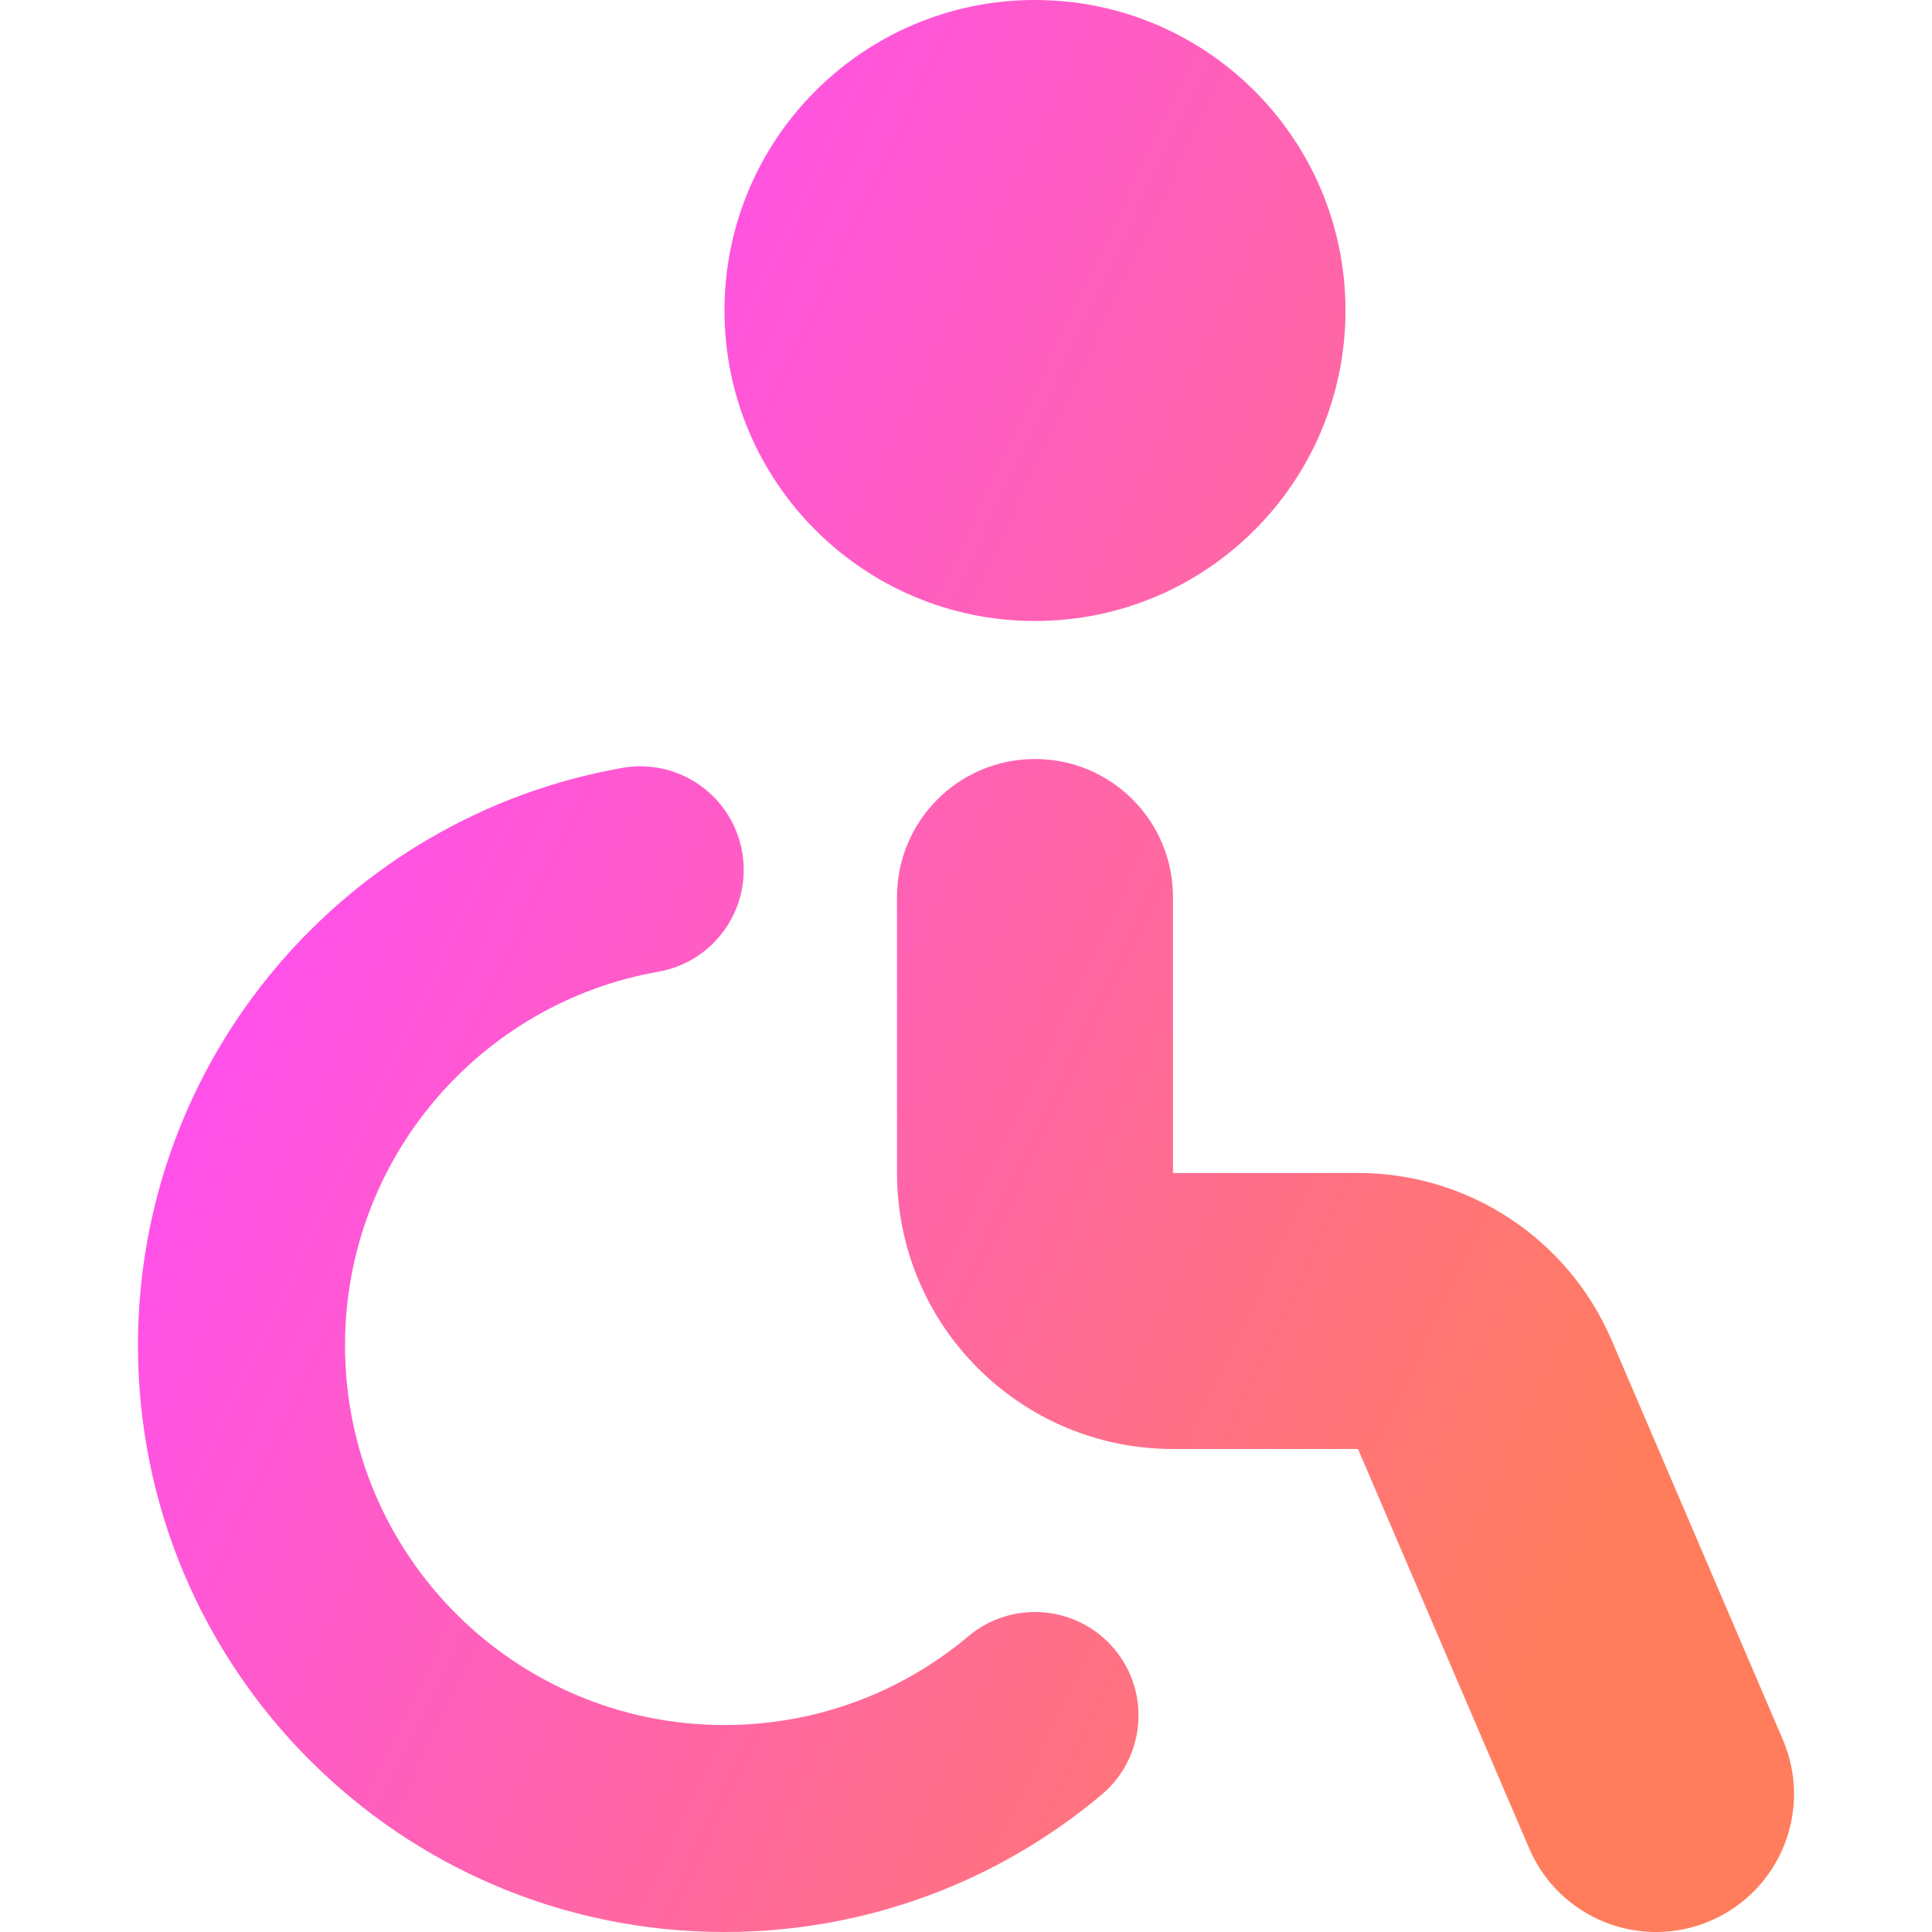 <svg width="100%" height="100%" viewBox="0 0 52 52" fill="none" xmlns="http://www.w3.org/2000/svg">
<g clip-path="url(#clip0_46_78)">
<path fill-rule="evenodd" clip-rule="evenodd" d="M27.857 16.714C32.473 16.714 36.214 12.973 36.214 8.357C36.214 3.742 32.473 0 27.857 0C23.242 0 19.5 3.742 19.5 8.357C19.5 12.973 23.242 16.714 27.857 16.714ZM27.857 20.429C29.909 20.429 31.571 22.091 31.571 24.143V31.571H36.551C39.523 31.571 42.208 33.342 43.379 36.074L47.985 46.823C48.794 48.708 47.92 50.892 46.035 51.7C44.149 52.508 41.965 51.634 41.158 49.749L36.551 39H31.571C27.469 39 24.143 35.674 24.143 31.571V24.143C24.143 22.091 25.806 20.429 27.857 20.429ZM17.715 26.155C19.23 25.888 20.242 24.444 19.975 22.929C19.709 21.413 18.264 20.401 16.749 20.668C9.342 21.971 3.714 28.433 3.714 36.214C3.714 44.932 10.782 52 19.5 52C23.362 52 26.906 50.61 29.649 48.305C30.827 47.316 30.98 45.559 29.99 44.38C29 43.203 27.243 43.05 26.065 44.039C24.289 45.532 22.003 46.429 19.5 46.429C13.859 46.429 9.286 41.855 9.286 36.214C9.286 31.184 12.925 26.998 17.715 26.155Z" fill="url(#paint0_linear_46_78)"/>
</g>
<defs>
<linearGradient id="paint0_linear_46_78" x1="11.001" y1="10.001" x2="49.393" y2="28.235" gradientUnits="userSpaceOnUse">
<stop stop-color="#FF4DF5"/>
<stop offset="1" stop-color="#FF7D5D"/>
</linearGradient>
<clipPath id="clip0_46_78">
<rect width="52" height="52" fill="white"/>
</clipPath>
</defs>
</svg>
